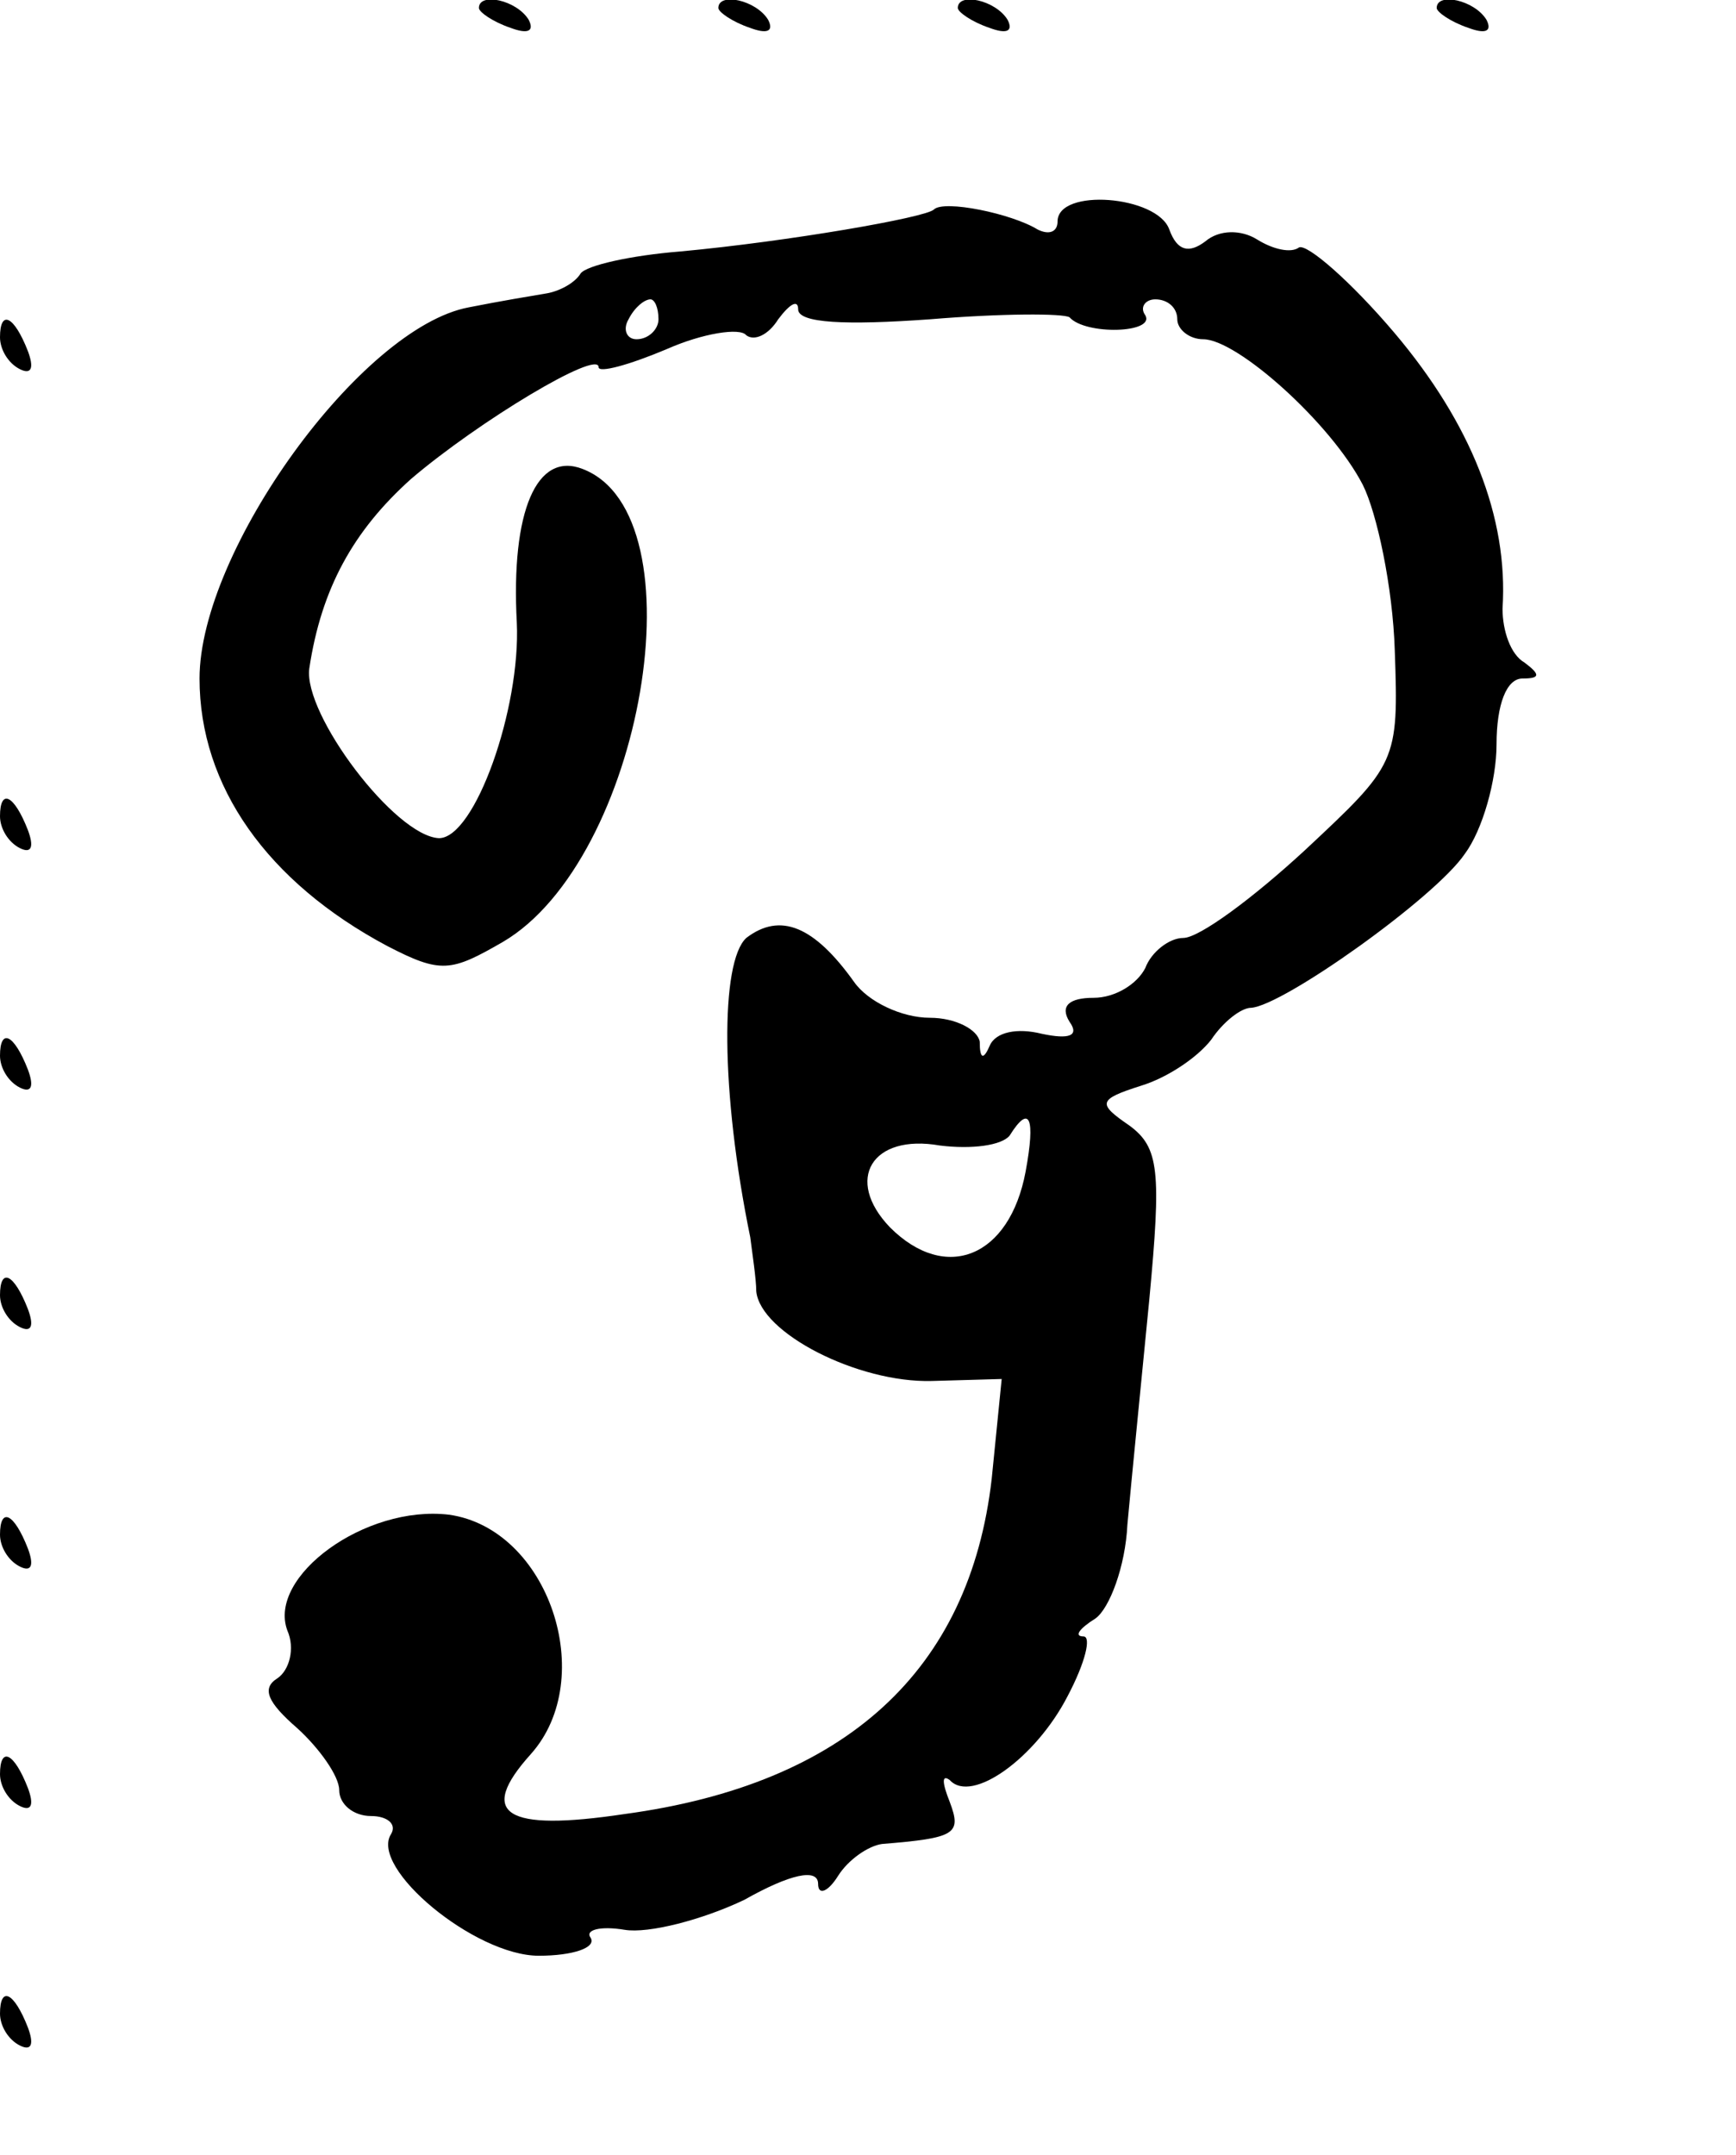 <?xml version="1.0" standalone="no"?>
<!DOCTYPE svg PUBLIC "-//W3C//DTD SVG 20010904//EN"
 "http://www.w3.org/TR/2001/REC-SVG-20010904/DTD/svg10.dtd">
<svg version="1.0" xmlns="http://www.w3.org/2000/svg"
 width="87pt" height="108pt" viewBox="0 0 87 108"
 preserveAspectRatio="xMidYMid meet">
<g transform="translate(0,108) scale(0.1,-0.1)"
fill="#000000" stroke="none">
<path d="M240 1076 c0 -2 7 -7 16 -10 8 -3 12 -2 9 4 -6 10 -25 14 -25 6z"/>
<path d="M360 1076 c0 -2 7 -7 16 -10 8 -3 12 -2 9 4 -6 10 -25 14 -25 6z"/>
<path d="M480 1076 c0 -2 7 -7 16 -10 8 -3 12 -2 9 4 -6 10 -25 14 -25 6z"/>
<path d="M720 1076 c0 -2 7 -7 16 -10 8 -3 12 -2 9 4 -6 10 -25 14 -25 6z"/>
<path d="M468 975 c-4 -4 -73 -16 -127 -21 -25 -2 -47 -7 -50 -11 -3 -5 -11
-9 -17 -10 -6 -1 -24 -4 -39 -7 -54 -10 -135 -122 -135 -186 0 -54 34 -102 94
-134 27 -14 32 -13 58 2 70 41 100 214 40 237 -23 9 -36 -21 -33 -77 2 -43
-21 -108 -39 -108 -22 1 -68 62 -65 85 6 40 22 69 51 95 34 29 94 65 94 56 0
-3 15 1 34 9 18 8 37 11 40 7 4 -3 11 0 16 8 6 8 10 10 10 5 0 -7 24 -8 66 -5
36 3 67 3 70 1 8 -9 43 -8 38 1 -3 4 0 8 5 8 6 0 11 -4 11 -10 0 -5 6 -10 13
-10 17 0 64 -42 80 -73 7 -14 15 -51 16 -83 2 -56 1 -57 -45 -100 -26 -24 -53
-44 -61 -44 -7 0 -16 -7 -19 -15 -4 -8 -15 -15 -26 -15 -12 0 -17 -4 -12 -12
5 -7 0 -9 -14 -6 -12 3 -23 1 -26 -6 -3 -7 -5 -7 -5 2 -1 6 -12 12 -25 12 -14
0 -31 8 -38 18 -20 28 -37 35 -54 22 -13 -12 -13 -77 2 -150 1 -8 3 -21 3 -27
2 -21 51 -46 88 -45 l35 1 -5 -50 c-11 -96 -73 -153 -184 -168 -60 -9 -74 0
-47 30 34 38 9 113 -41 120 -42 5 -91 -31 -81 -58 4 -9 1 -20 -5 -24 -8 -5 -5
-12 10 -25 11 -10 21 -24 21 -31 0 -7 7 -13 16 -13 8 0 13 -4 10 -9 -11 -17
42 -61 74 -61 17 0 29 4 26 9 -3 4 5 6 17 4 12 -2 39 5 60 15 23 13 37 16 37
8 0 -6 5 -4 10 4 5 8 15 15 22 16 37 3 40 5 34 21 -4 10 -4 14 0 11 11 -12 43
11 59 42 9 17 12 30 8 30 -5 0 -2 4 6 9 7 5 15 26 16 47 2 22 7 72 11 113 6
64 5 76 -10 87 -16 11 -16 13 6 20 13 4 28 14 35 23 6 9 15 16 20 16 16 1 92
55 107 77 9 12 16 37 16 55 0 20 5 33 13 33 9 0 9 2 1 8 -7 4 -11 16 -11 27 3
46 -16 93 -54 138 -22 26 -44 45 -48 43 -4 -3 -13 -1 -21 4 -8 5 -19 5 -26 -1
-8 -6 -14 -5 -18 6 -6 17 -56 21 -56 4 0 -5 -4 -7 -10 -4 -13 8 -47 15 -52 10z
m-138 -55 c0 -5 -5 -10 -11 -10 -5 0 -7 5 -4 10 3 6 8 10 11 10 2 0 4 -4 4
-10z m184 -427 c-8 -43 -40 -56 -68 -28 -23 24 -9 47 25 41 16 -2 31 0 35 5
10 16 13 9 8 -18z"/>
<path d="M0 911 c0 -6 4 -13 10 -16 6 -3 7 1 4 9 -7 18 -14 21 -14 7z"/>
<path d="M0 671 c0 -6 4 -13 10 -16 6 -3 7 1 4 9 -7 18 -14 21 -14 7z"/>
<path d="M0 551 c0 -6 4 -13 10 -16 6 -3 7 1 4 9 -7 18 -14 21 -14 7z"/>
<path d="M0 431 c0 -6 4 -13 10 -16 6 -3 7 1 4 9 -7 18 -14 21 -14 7z"/>
<path d="M0 311 c0 -6 4 -13 10 -16 6 -3 7 1 4 9 -7 18 -14 21 -14 7z"/>
<path d="M0 191 c0 -6 4 -13 10 -16 6 -3 7 1 4 9 -7 18 -14 21 -14 7z"/>
<path d="M0 71 c0 -6 4 -13 10 -16 6 -3 7 1 4 9 -7 18 -14 21 -14 7z"/>
</g>
</svg>
